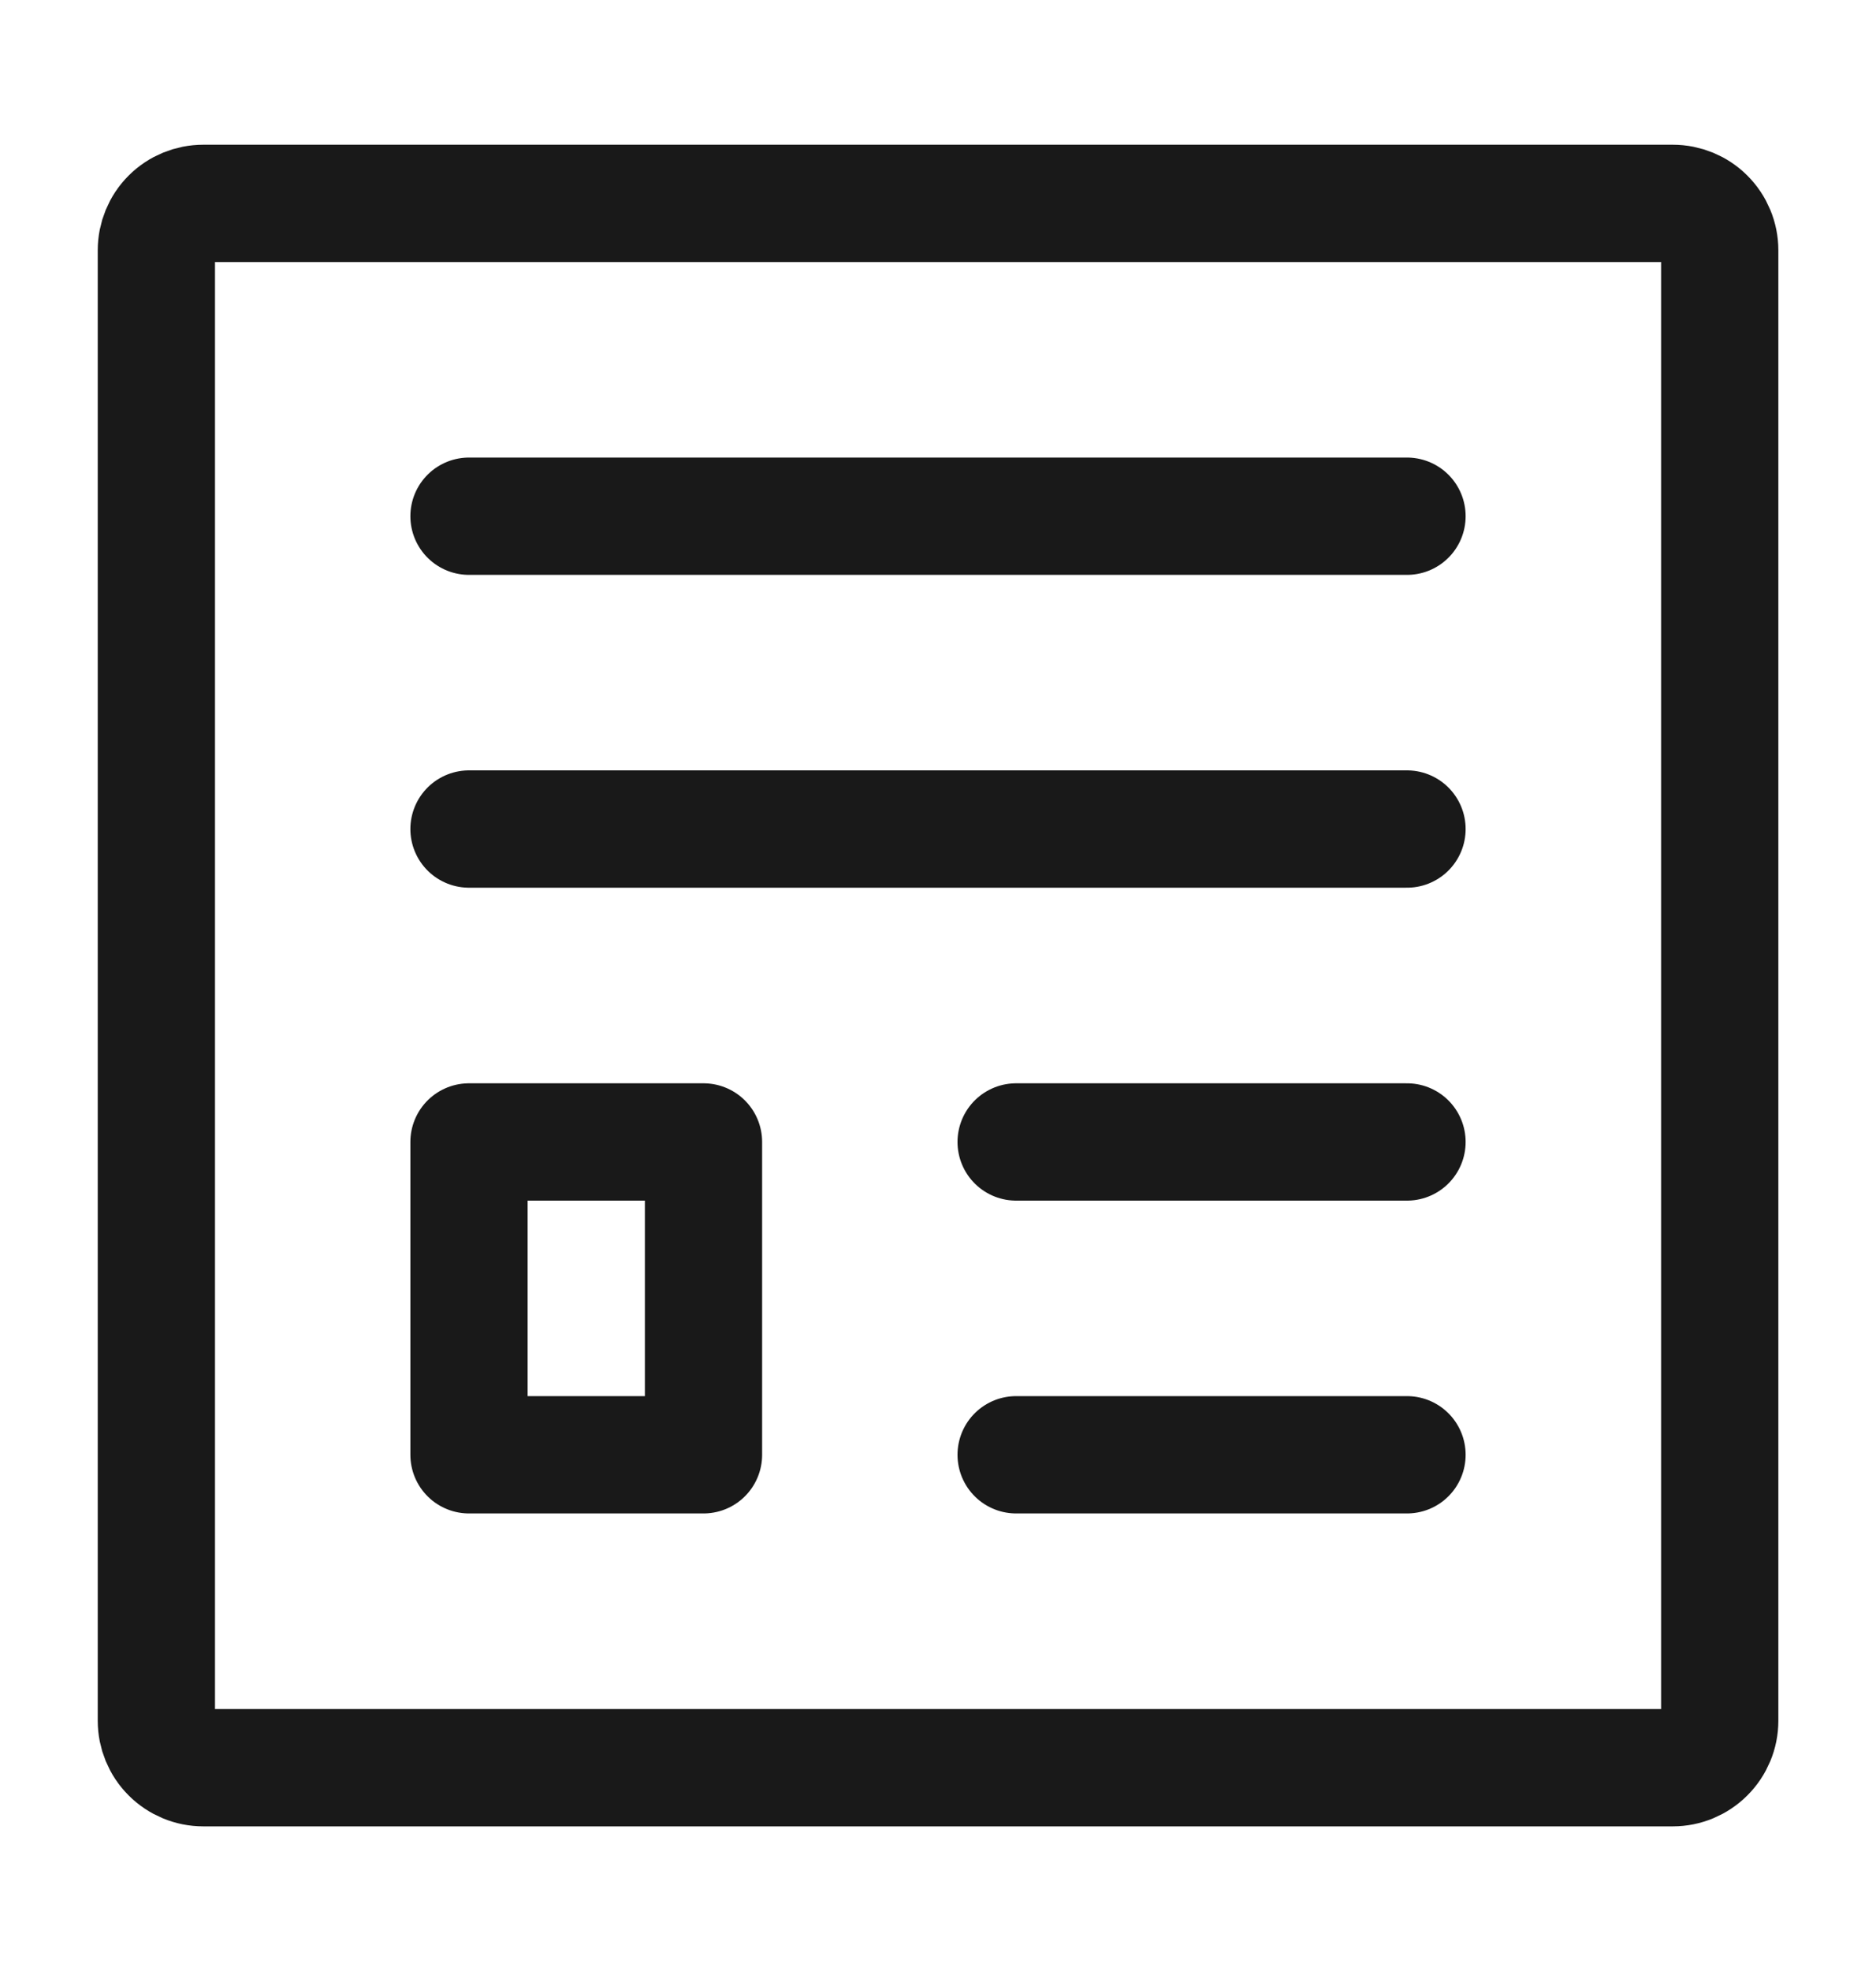 <svg width="20" height="21" viewBox="0 0 20 21" fill="none" xmlns="http://www.w3.org/2000/svg">
<g id="Icones">
<path id="Vector" d="M5 5.5H15M5 8.833H15M10.833 12.167H15M10.833 15.5H15M1.667 18.334V2.667C1.667 2.534 1.719 2.407 1.813 2.313C1.907 2.219 2.034 2.167 2.167 2.167H17.834C17.966 2.167 18.093 2.219 18.187 2.313C18.281 2.407 18.334 2.534 18.334 2.667V18.334C18.334 18.466 18.281 18.593 18.187 18.687C18.093 18.781 17.966 18.834 17.834 18.834H2.167C2.034 18.834 1.907 18.781 1.813 18.687C1.719 18.593 1.667 18.466 1.667 18.334Z" stroke="#191919" stroke-width="1.25" stroke-linecap="round" stroke-linejoin="round"/>
<path id="Vector_2" d="M5 15.5V12.167H7.5V15.5H5Z" stroke="#191919" stroke-width="1.25" stroke-linecap="round" stroke-linejoin="round"/>
</g>
</svg>
